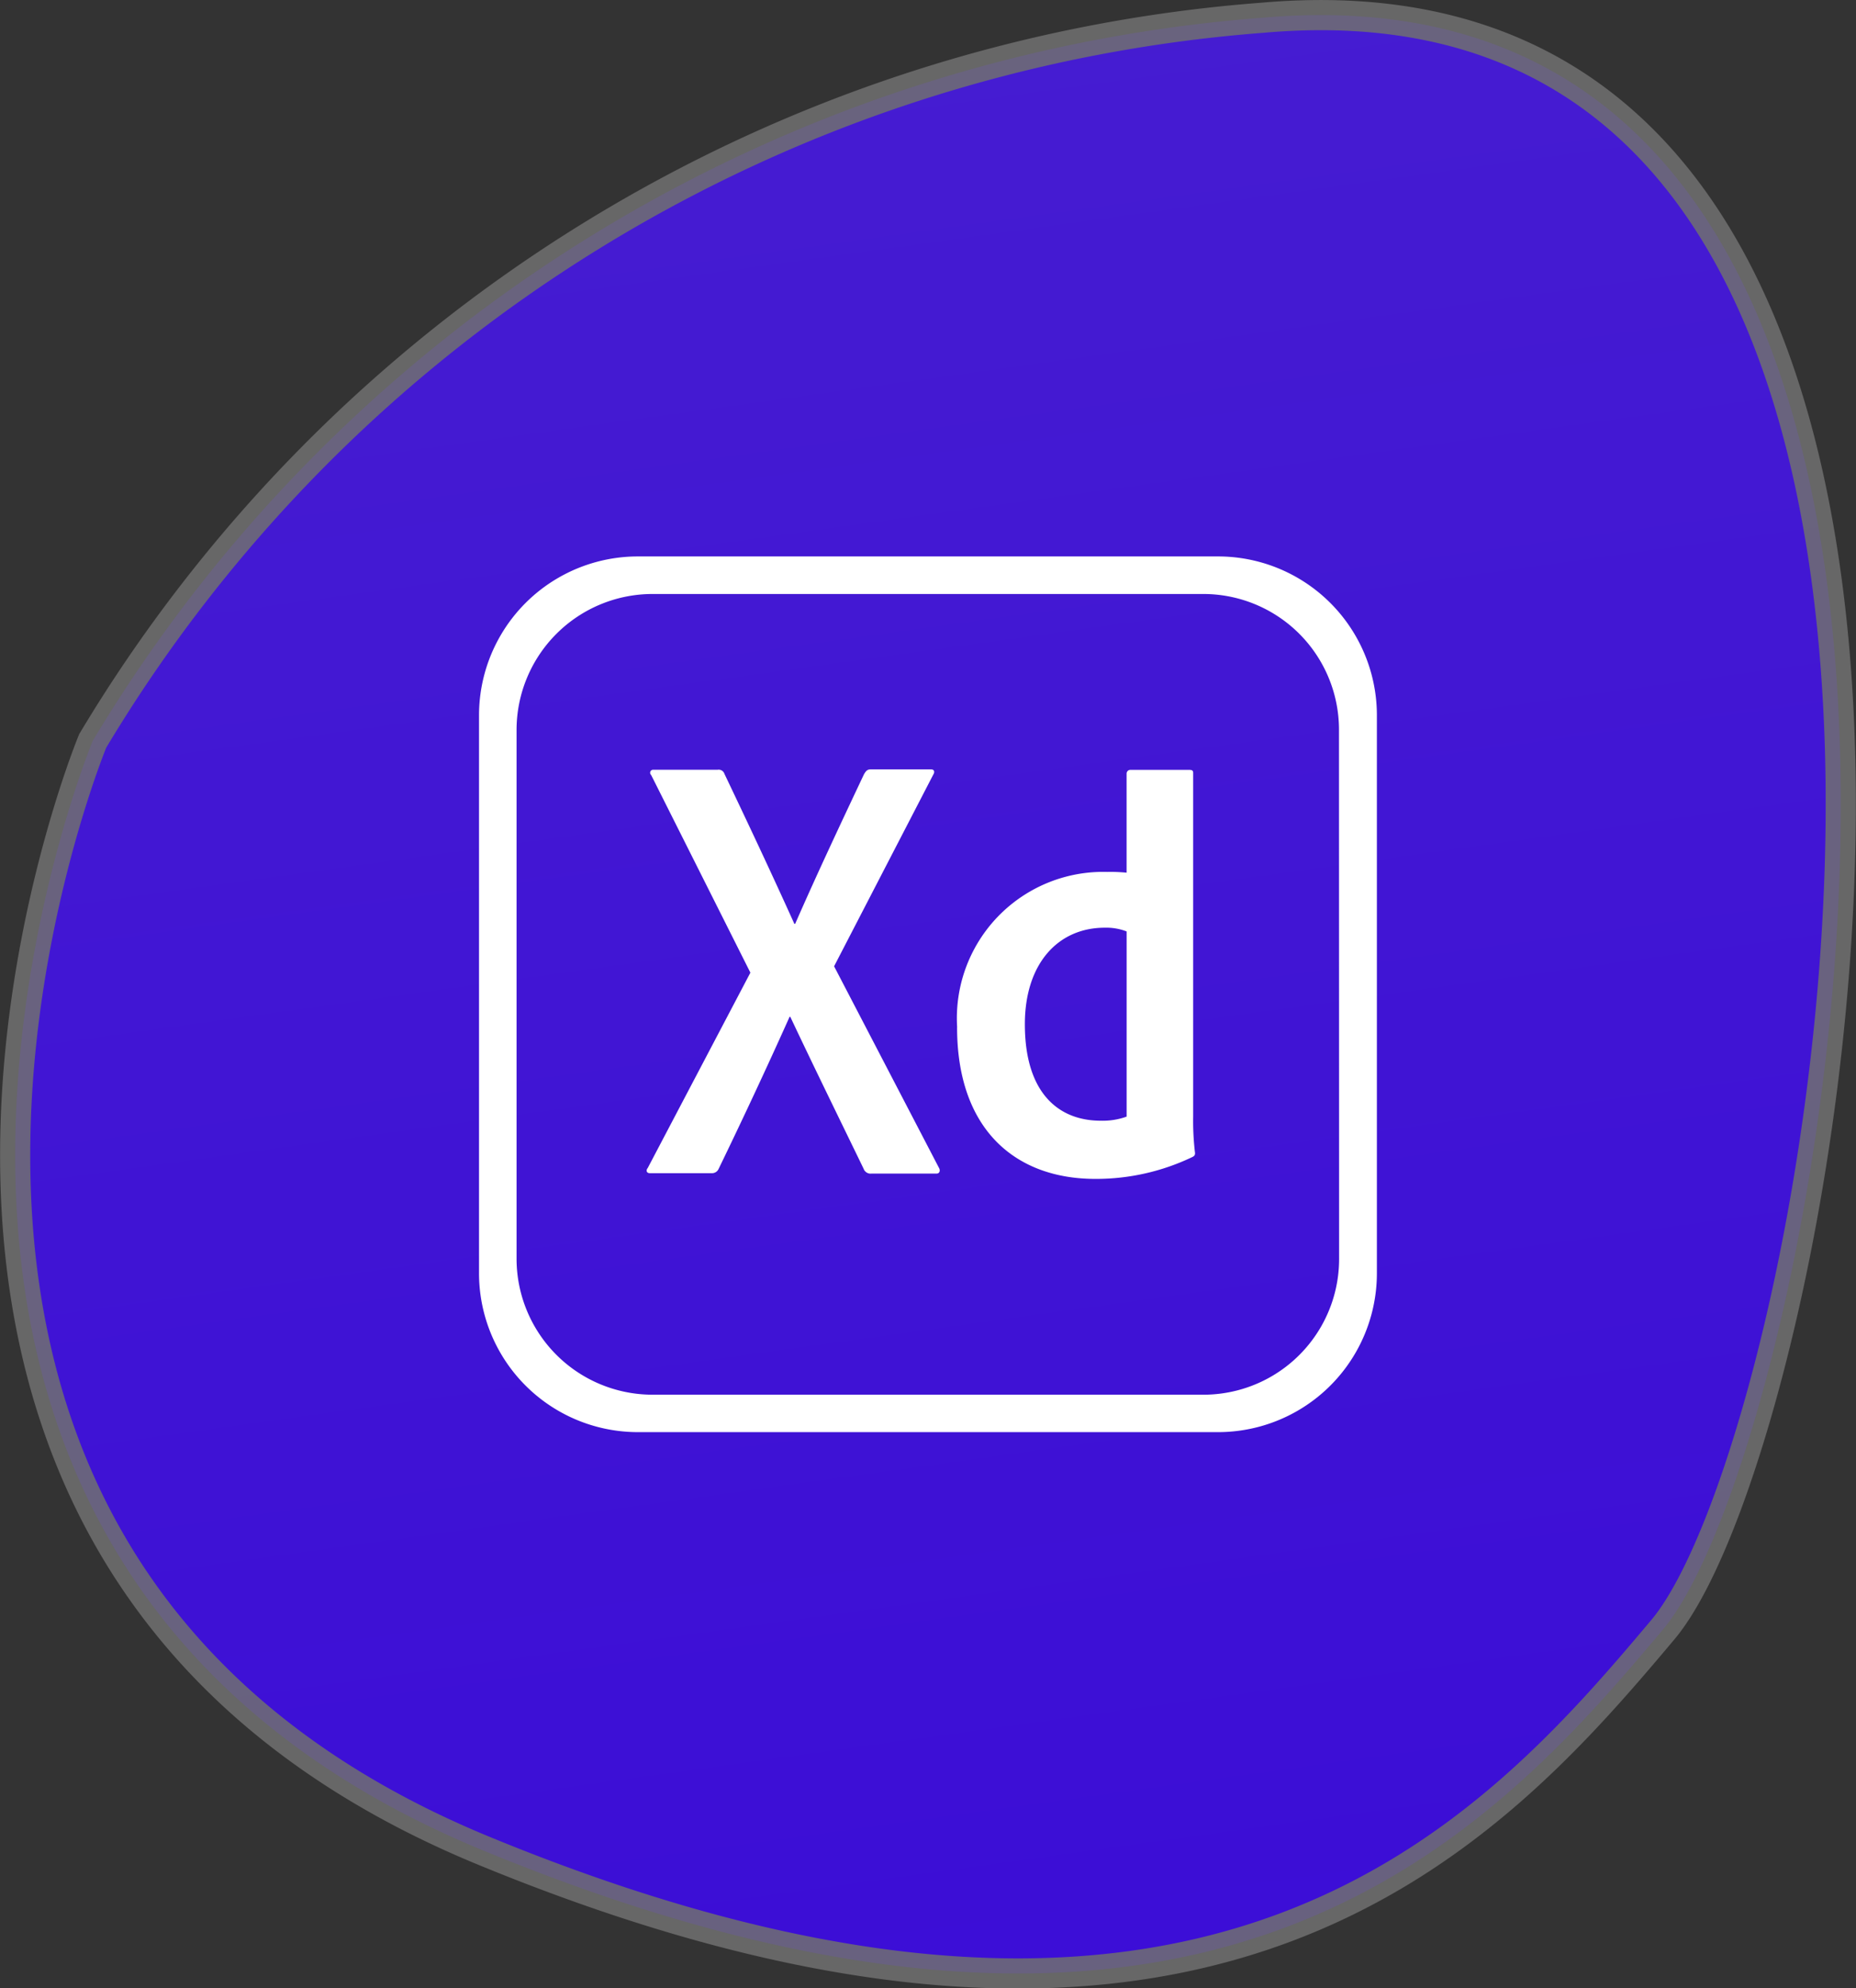 <svg xmlns="http://www.w3.org/2000/svg" xmlns:xlink="http://www.w3.org/1999/xlink" width="61.555" height="65.924" viewBox="0 0 61.555 65.924"><rect x="0" y="0" width="61.555" height="65.924" fill="#333333" stroke="none"/><defs><style>.a{stroke:#707070;opacity:0.85;fill:url(#a);}.b{fill:#fff;}</style><linearGradient id="a" x1="0.451" y1="-0.089" x2="0.575" y2="0.887" gradientUnits="objectBoundingBox"><stop offset="0" stop-color="#4a1aec"/><stop offset="1" stop-color="#3d07f3"/></linearGradient></defs><g transform="translate(-140.496 -1619.532)"><path class="a" d="M1222.788,280.627a49.608,49.608,0,0,1,38.787-23.975c27.64-2.443,18.936,46.728,13.285,53.447s-14.965,17.256-39.093,7.33S1222.788,280.627,1222.788,280.627Z" transform="translate(-1079.217 1363.469)"/><path class="b" d="M24.505.3H5.273A5.269,5.269,0,0,0,0,5.573V24.061a5.269,5.269,0,0,0,5.273,5.273H24.505a5.269,5.269,0,0,0,5.273-5.273V5.573A5.269,5.269,0,0,0,24.505.3Zm4.02,23.277a4.5,4.5,0,0,1-4.492,4.516H5.745a4.512,4.512,0,0,1-4.5-4.5V6.045a4.512,4.512,0,0,1,4.5-4.5H24.021a4.5,4.5,0,0,1,4.5,4.5Zm-16.75-9.69,3.474,6.675c.062.1.025.2-.074.2H13.016a.243.243,0,0,1-.261-.161c-.794-1.638-1.6-3.276-2.432-5.038H10.3c-.744,1.663-1.563,3.412-2.357,5.05a.238.238,0,0,1-.223.136H5.67c-.124,0-.136-.1-.074-.174L9,14.1,5.708,7.546a.1.1,0,0,1,.074-.174H7.916a.2.2,0,0,1,.223.136c.782,1.638,1.576,3.325,2.32,4.975h.025C11.2,10.847,12,9.147,12.768,7.521c.062-.1.1-.161.223-.161h2c.1,0,.136.074.074.174l-3.288,6.353Zm4.082,2.022a4.853,4.853,0,0,1,4.975-5.149,5.5,5.5,0,0,1,.645.025V7.5a.124.124,0,0,1,.124-.124h1.96c.1,0,.124.037.124.1v11.39a8.838,8.838,0,0,0,.062,1.216c0,.074-.025.1-.1.136a7.391,7.391,0,0,1-3.176.72c-2.692.012-4.616-1.65-4.616-5.025Zm5.621-3.176a1.876,1.876,0,0,0-.72-.124c-1.563,0-2.655,1.2-2.655,3.2,0,2.283,1.117,3.2,2.519,3.2a2.341,2.341,0,0,0,.856-.136Z" transform="translate(156.383 1637.681)"/></g></svg>